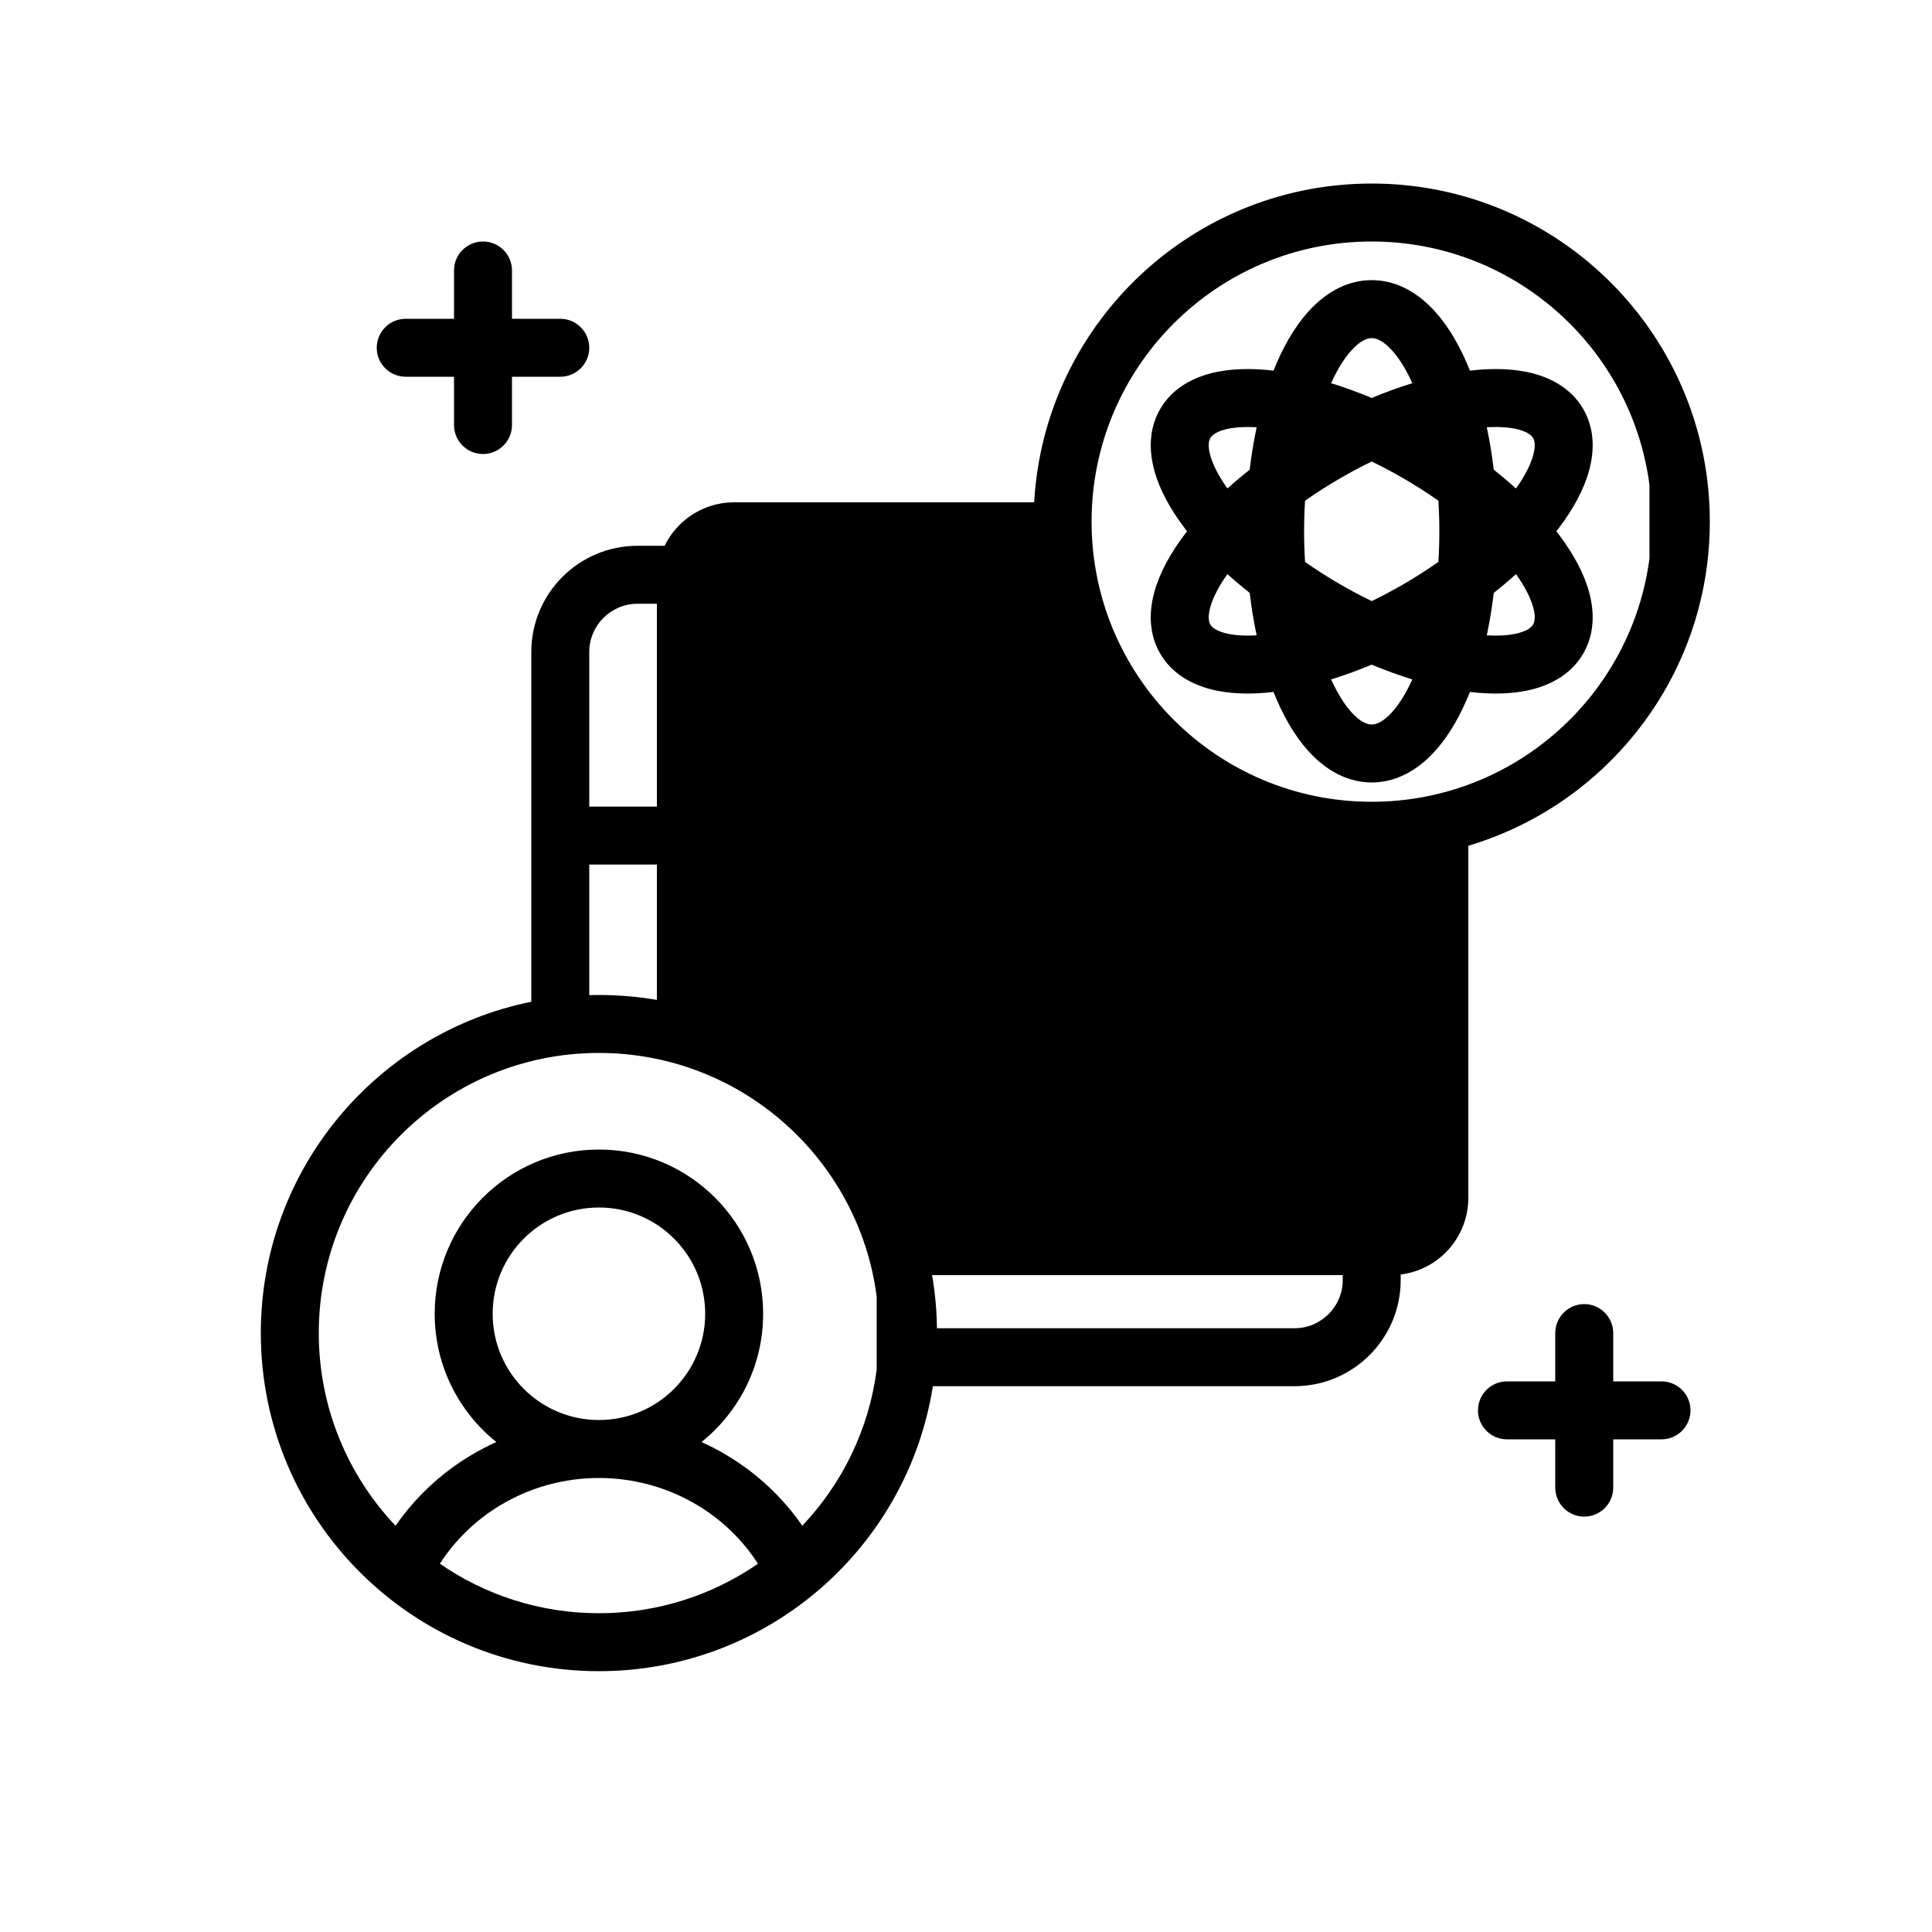 <svg width="100" height="100" viewBox="0 0 100 100" xmlns="http://www.w3.org/2000/svg">
<path d="M38 26C35.791 26 34 27.791 34 30V53L42.5 57.5L47 66H72C74.209 66 76 64.209 76 62V42H65.5L57 35L54.5 26H38Z" fill="currentColor"/>
<path fill-rule="evenodd" clip-rule="evenodd" d="M56.5 27C56.5 18.992 62.992 12.5 71 12.5C78.362 12.5 84.445 17.988 85.376 25.096V28.904C84.445 36.012 78.362 41.5 71 41.5C62.992 41.5 56.5 35.008 56.5 27ZM71 9.5C61.335 9.5 53.5 17.335 53.5 27C53.5 27.42 53.515 27.837 53.544 28.25H33C29.962 28.25 27.5 30.712 27.5 33.75L27.5 43.25L27.5 43.252L27.5 51.85C19.512 53.471 13.5 60.534 13.5 69C13.5 78.665 21.335 86.5 31 86.5C39.73 86.5 46.965 80.109 48.285 71.75L67 71.75C70.038 71.75 72.5 69.287 72.5 66.25V56.75V44.437C80.739 43.737 87.349 37.331 88.365 29.186C88.454 28.469 88.5 27.739 88.5 27C88.5 26.261 88.454 25.531 88.365 24.814C87.288 16.18 79.925 9.5 71 9.5ZM48.498 68.75L67 68.75C68.381 68.75 69.5 67.631 69.5 66.25V58.25H44.81C45.702 59.395 46.455 60.653 47.044 62H65C65.828 62 66.5 62.672 66.5 63.5C66.5 64.328 65.828 65 65 65H48.04C48.179 65.594 48.288 66.199 48.365 66.814C48.444 67.45 48.489 68.096 48.498 68.75ZM41.827 55.25L69.5 55.25V44.75L30.5 44.75L30.5 51.507C30.666 51.502 30.833 51.5 31 51.5C32.207 51.5 33.385 51.622 34.523 51.855C34.347 51.395 34.25 50.897 34.25 50.375C34.25 48.097 36.097 46.25 38.375 46.25C40.653 46.25 42.5 48.097 42.5 50.375C42.5 52.011 41.548 53.424 40.168 54.091C40.744 54.446 41.298 54.833 41.827 55.25ZM61.579 41.75C59.988 40.732 58.573 39.463 57.389 38H46.25C45.422 38 44.75 37.328 44.75 36.5C44.75 35.672 45.422 35 46.25 35H55.431C54.825 33.822 54.348 32.565 54.02 31.25H33C31.619 31.25 30.5 32.369 30.5 33.75L30.5 41.75L61.579 41.75ZM38.375 51.5C38.996 51.5 39.5 50.996 39.5 50.375C39.5 49.754 38.996 49.25 38.375 49.25C37.754 49.25 37.25 49.754 37.25 50.375C37.25 50.996 37.754 51.5 38.375 51.5ZM46.25 51.5H65C65.828 51.5 66.5 50.828 66.5 50C66.5 49.172 65.828 48.5 65 48.5H46.25C45.422 48.5 44.75 49.172 44.75 50C44.75 50.828 45.422 51.5 46.25 51.5ZM39.5 36.875C39.5 37.496 38.996 38 38.375 38C37.754 38 37.25 37.496 37.25 36.875C37.25 36.254 37.754 35.75 38.375 35.75C38.996 35.75 39.5 36.254 39.5 36.875ZM38.375 41C40.653 41 42.5 39.153 42.5 36.875C42.5 34.597 40.653 32.75 38.375 32.75C36.097 32.75 34.25 34.597 34.25 36.875C34.25 39.153 36.097 41 38.375 41ZM70.1 37.021C70.507 37.417 70.809 37.5 71 37.5C71.191 37.5 71.493 37.417 71.9 37.021C72.295 36.637 72.714 36.024 73.101 35.166C72.415 34.955 71.711 34.699 71 34.402C70.289 34.699 69.585 34.955 68.899 35.166C69.286 36.024 69.705 36.637 70.1 37.021ZM76.956 32.884C77.106 32.182 77.227 31.447 77.316 30.688C77.72 30.369 78.105 30.044 78.468 29.716C78.949 30.391 79.234 30.978 79.36 31.445C79.499 31.959 79.42 32.21 79.354 32.323C79.289 32.437 79.111 32.631 78.596 32.768C78.188 32.876 77.639 32.926 76.956 32.884ZM80.681 27.661C80.64 27.607 80.599 27.554 80.557 27.5C80.599 27.447 80.64 27.393 80.681 27.339C81.413 26.373 81.982 25.353 82.256 24.338C82.533 23.316 82.535 22.186 81.952 21.177C81.37 20.168 80.39 19.605 79.366 19.333C78.379 19.071 77.25 19.047 76.083 19.184C76.027 19.044 75.97 18.905 75.911 18.77C75.41 17.617 74.774 16.589 73.992 15.829C73.203 15.061 72.19 14.5 71 14.5C69.81 14.5 68.797 15.061 68.008 15.829C67.226 16.589 66.59 17.617 66.089 18.77C66.03 18.905 65.973 19.044 65.917 19.184C64.75 19.047 63.62 19.071 62.634 19.333C61.61 19.605 60.63 20.168 60.048 21.177C59.465 22.186 59.467 23.316 59.744 24.338C60.018 25.353 60.587 26.373 61.319 27.339C61.36 27.393 61.401 27.447 61.443 27.5C61.401 27.554 61.36 27.607 61.319 27.661C60.587 28.628 60.018 29.647 59.744 30.662C59.467 31.684 59.465 32.815 60.048 33.823C60.63 34.832 61.61 35.395 62.634 35.667C63.62 35.929 64.75 35.953 65.917 35.816C65.973 35.956 66.03 36.094 66.089 36.23C66.59 37.383 67.226 38.411 68.008 39.171C68.797 39.939 69.81 40.5 71 40.5C72.19 40.5 73.203 39.939 73.992 39.171C74.774 38.411 75.41 37.383 75.911 36.23C75.97 36.094 76.027 35.956 76.083 35.816C77.25 35.953 78.379 35.929 79.366 35.667C80.39 35.395 81.37 34.832 81.952 33.823C82.535 32.815 82.533 31.684 82.256 30.662C81.982 29.647 81.413 28.628 80.681 27.661ZM69.403 24.735C68.747 25.113 68.128 25.51 67.55 25.916C67.517 26.431 67.5 26.96 67.5 27.5C67.5 28.04 67.517 28.569 67.55 29.084C68.128 29.49 68.747 29.887 69.403 30.266C69.939 30.575 70.473 30.857 71 31.112C71.527 30.857 72.061 30.575 72.597 30.266C73.253 29.887 73.872 29.49 74.45 29.084C74.483 28.569 74.5 28.04 74.5 27.5C74.5 26.96 74.483 26.431 74.45 25.916C73.872 25.51 73.253 25.113 72.597 24.735C72.061 24.425 71.527 24.143 71 23.888C70.473 24.143 69.939 24.425 69.403 24.735ZM62.64 31.445C62.766 30.978 63.051 30.391 63.532 29.716C63.895 30.044 64.28 30.369 64.684 30.688C64.773 31.447 64.894 32.182 65.044 32.884C64.361 32.926 63.812 32.876 63.404 32.768C62.889 32.631 62.711 32.437 62.646 32.323C62.58 32.21 62.501 31.959 62.64 31.445ZM77.316 24.312C77.72 24.631 78.105 24.956 78.468 25.285C78.949 24.609 79.234 24.022 79.36 23.555C79.499 23.041 79.42 22.79 79.354 22.677C79.289 22.563 79.111 22.369 78.596 22.232C78.188 22.124 77.639 22.075 76.956 22.116C77.106 22.818 77.227 23.553 77.316 24.312ZM71.9 17.979C72.295 18.363 72.714 18.976 73.102 19.834C72.415 20.046 71.712 20.301 71 20.598C70.288 20.301 69.585 20.046 68.898 19.834C69.286 18.976 69.705 18.363 70.1 17.979C70.507 17.583 70.809 17.5 71 17.5C71.191 17.5 71.493 17.583 71.9 17.979ZM63.532 25.285C63.895 24.956 64.28 24.631 64.684 24.312C64.773 23.553 64.894 22.818 65.044 22.116C64.361 22.075 63.812 22.124 63.404 22.232C62.889 22.369 62.711 22.563 62.646 22.677C62.58 22.79 62.501 23.041 62.64 23.555C62.766 24.022 63.051 24.609 63.532 25.285ZM16.5 69C16.5 60.992 22.992 54.5 31 54.5C38.362 54.5 44.445 59.988 45.376 67.096V70.904C44.969 74.011 43.578 76.808 41.526 78.972C40.511 77.505 39.187 76.263 37.637 75.333C37.207 75.075 36.764 74.844 36.309 74.639C38.254 73.081 39.5 70.686 39.5 68C39.5 63.306 35.694 59.5 31 59.5C26.306 59.5 22.5 63.306 22.5 68C22.5 70.686 23.746 73.081 25.691 74.639C25.236 74.844 24.793 75.075 24.363 75.333C22.814 76.263 21.489 77.505 20.474 78.973C18.011 76.374 16.5 72.863 16.5 69ZM22.768 80.938C25.107 82.554 27.943 83.5 31 83.5C34.057 83.5 36.893 82.554 39.232 80.938C38.442 79.711 37.37 78.671 36.094 77.906C34.563 76.987 32.8 76.5 31 76.5C29.2 76.5 27.437 76.987 25.906 77.906C24.63 78.671 23.558 79.711 22.768 80.938ZM31 73.5C34.038 73.5 36.5 71.038 36.5 68C36.5 64.962 34.038 62.5 31 62.5C27.962 62.5 25.5 64.962 25.5 68C25.5 71.038 27.962 73.5 31 73.5Z"/>
<path fill-rule="evenodd" clip-rule="evenodd" d="M23.5 22C23.5 22.828 24.172 23.5 25 23.5C25.828 23.5 26.5 22.828 26.5 22L26.5 19.5H29C29.828 19.5 30.5 18.828 30.5 18C30.5 17.172 29.828 16.5 29 16.5H26.5L26.5 14C26.5 13.172 25.828 12.5 25 12.5C24.172 12.5 23.5 13.172 23.5 14L23.5 16.5H21C20.172 16.5 19.5 17.172 19.5 18C19.5 18.828 20.172 19.5 21 19.5H23.5L23.5 22Z"/>
<path fill-rule="evenodd" clip-rule="evenodd" d="M80.5 77C80.5 77.828 81.172 78.5 82 78.5C82.828 78.5 83.5 77.828 83.5 77L83.5 74.5H86C86.828 74.5 87.5 73.828 87.5 73C87.5 72.172 86.828 71.5 86 71.5H83.5L83.5 69C83.5 68.172 82.828 67.5 82 67.5C81.172 67.5 80.5 68.172 80.5 69L80.5 71.5H78C77.172 71.5 76.5 72.172 76.5 73C76.5 73.828 77.172 74.5 78 74.5H80.5L80.5 77Z" fill="currentColor"/>
</svg>
